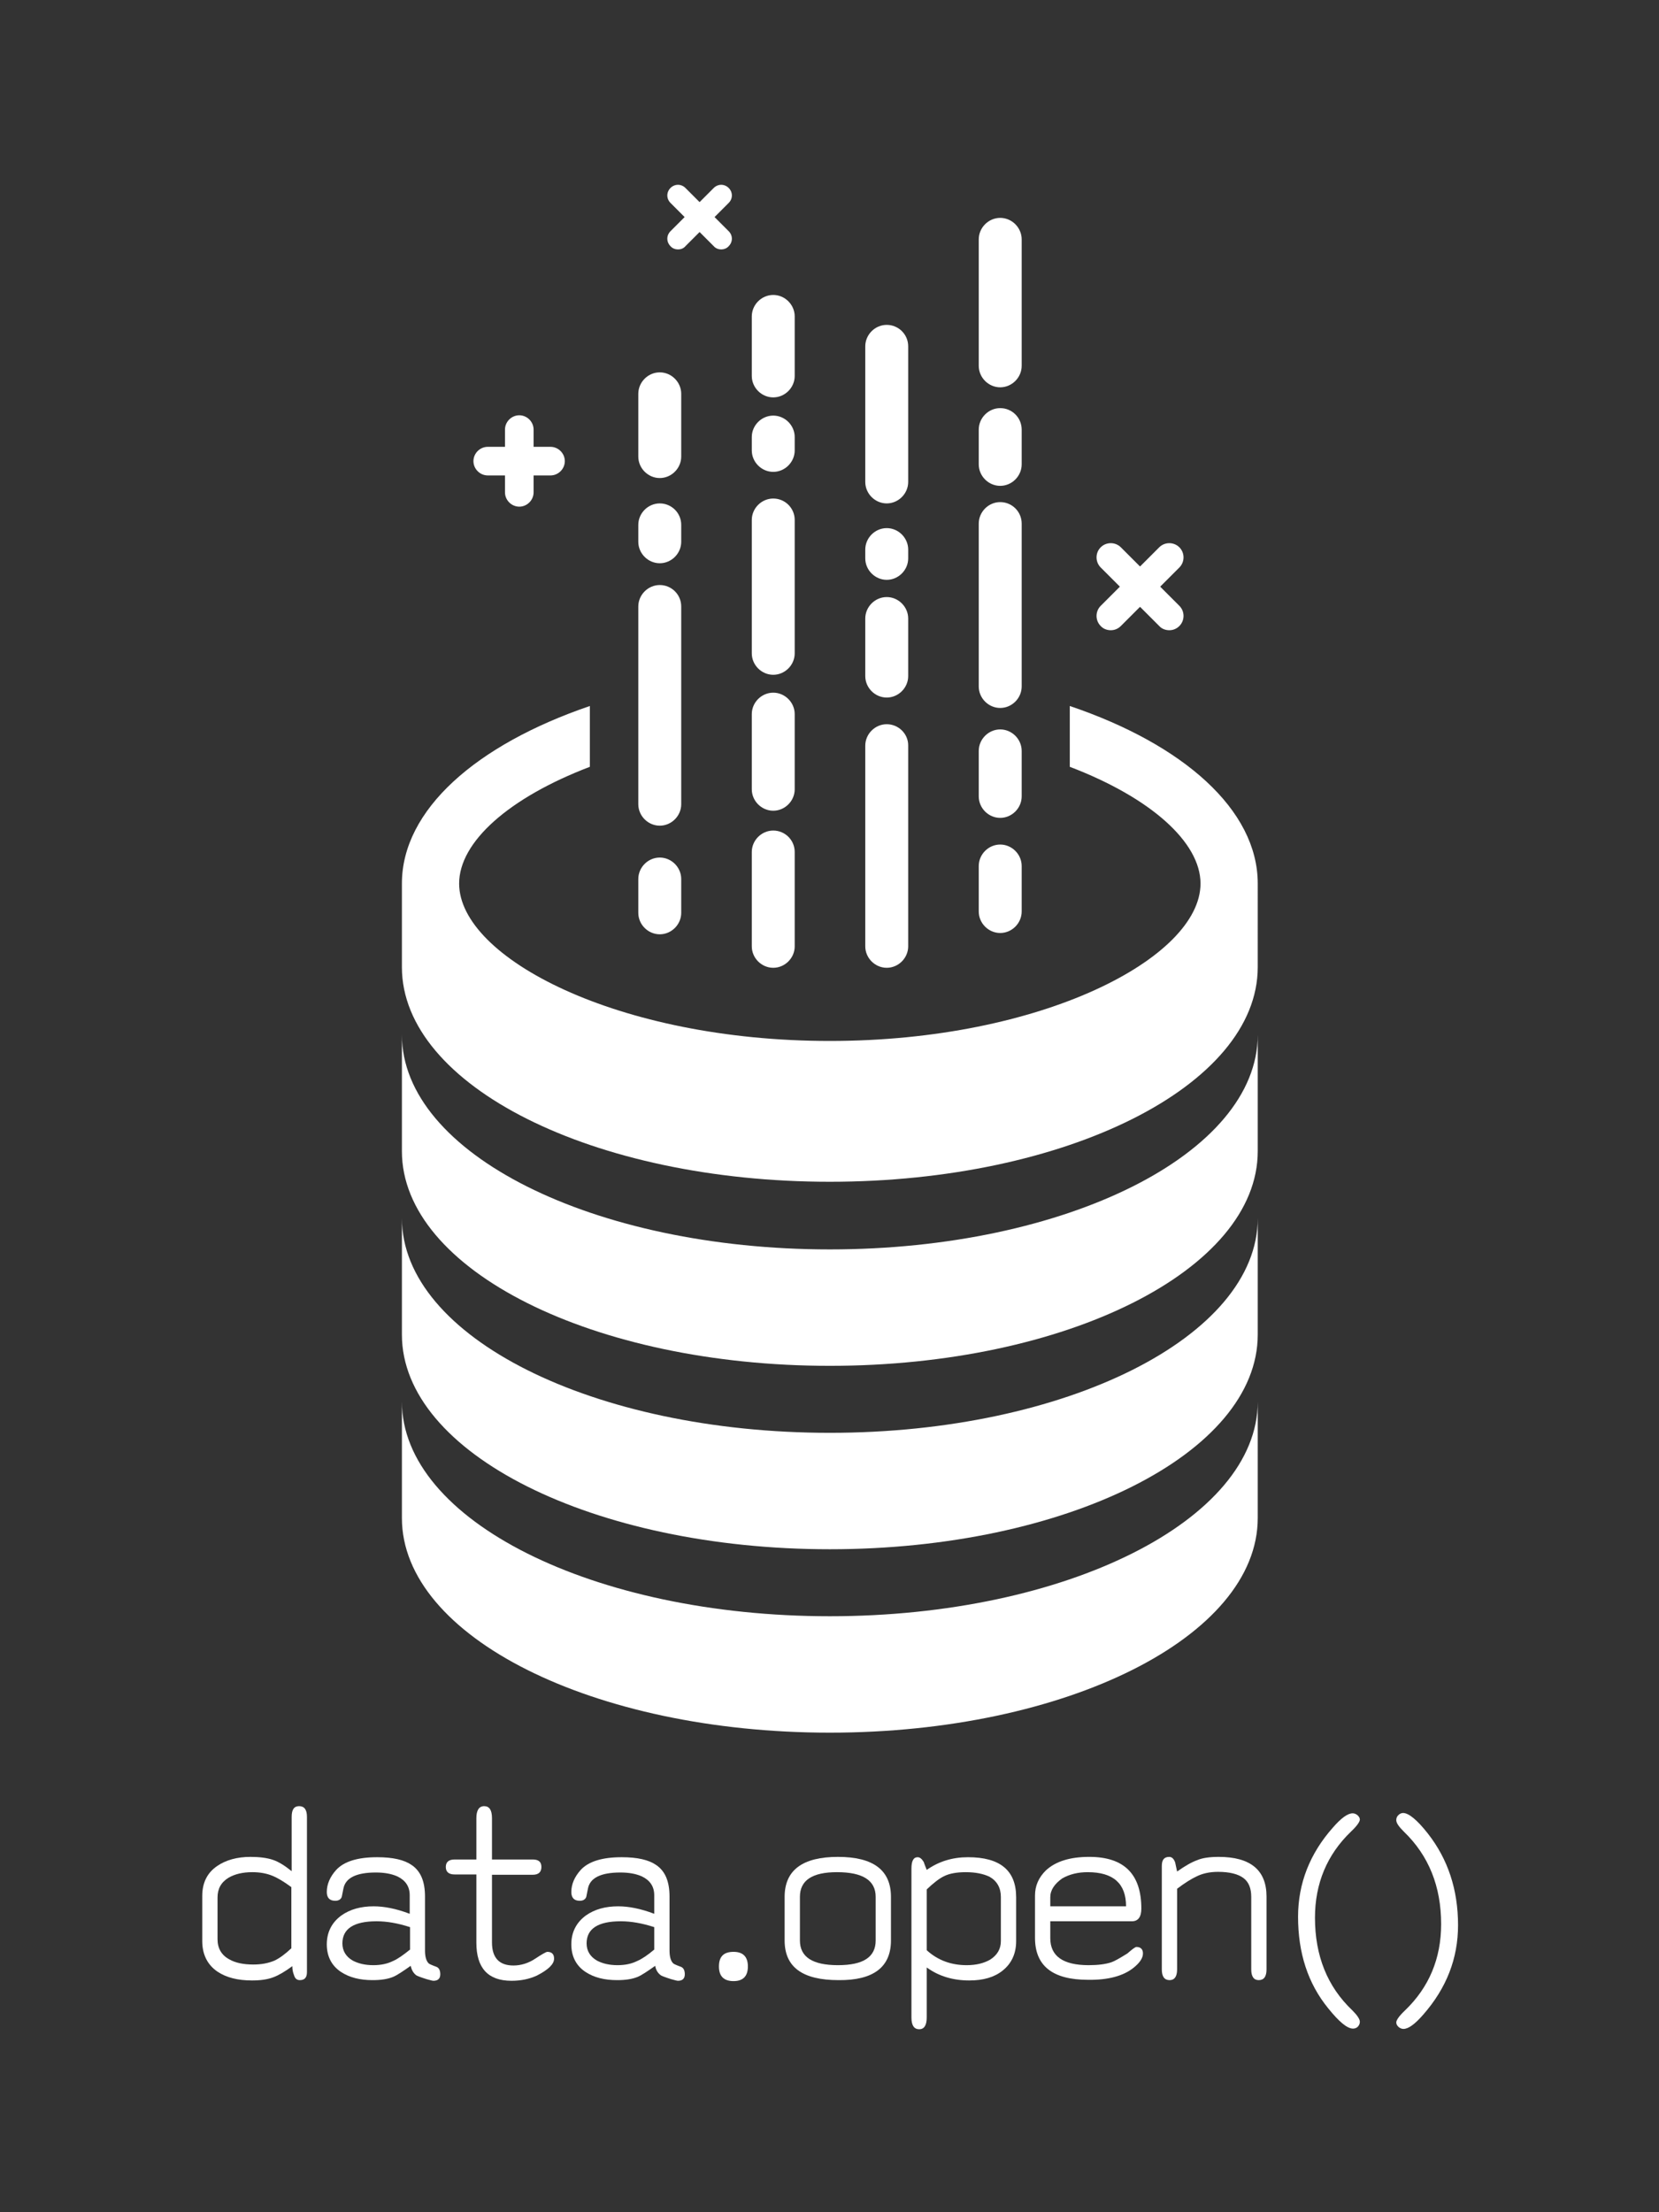 <?xml version="1.0" encoding="utf-8"?>
<!-- Generator: Adobe Illustrator 19.0.0, SVG Export Plug-In . SVG Version: 6.00 Build 0)  -->
<svg version="1.1" id="Layer_1" xmlns="http://www.w3.org/2000/svg" xmlns:xlink="http://www.w3.org/1999/xlink" x="0px" y="0px"
	 viewBox="0 0 510.2 680.3" style="enable-background:new 0 0 510.2 680.3;" xml:space="preserve">
<rect x="0" y="0" width="510.2" height="680.3" fill="#333333" stroke="none"/>
<style type="text/css">
	.st0{fill:#FFFFFF;}
</style>
<g>
	<g id="XMLID_92_">
		<path id="XMLID_150_" class="st0" d="M89.9,604.6c-2.3,1.7-4.2,2.8-5.8,3.4c-1.8,0.7-4,1-6.6,1c-4.4,0-7.9-0.9-10.6-2.7
			c-3.1-2.1-4.7-5.3-4.7-9.4V583c0-4,1.5-7.1,4.6-9.2c2.6-1.8,6.1-2.8,10.2-2.8c2.8,0,5.1,0.3,6.9,0.9c1.8,0.6,3.7,1.8,5.8,3.5
			v-16.7c0-2.2,0.7-3.3,2.3-3.3c1.6,0,2.4,1.1,2.4,3.3v47.7c0,1.7-0.7,2.5-2.2,2.5c-0.9,0-1.5-0.5-1.8-1.6
			C90.1,606.6,89.9,605.7,89.9,604.6z M89.6,599.1v-18.8c-2.3-1.7-4.2-2.8-5.6-3.4c-1.9-0.8-4-1.2-6.4-1.2c-3,0-5.4,0.6-7.3,1.7
			c-2.3,1.4-3.4,3.4-3.4,6.1v12.8c0,2.8,1.2,4.9,3.6,6.2c1.9,1.1,4.4,1.6,7.4,1.6c2.5,0,4.6-0.4,6.5-1.2
			C85.9,602.2,87.7,600.9,89.6,599.1z"/>
		<path id="XMLID_153_" class="st0" d="M126.3,604.5c-2.4,1.7-4.2,2.9-5.4,3.4c-1.7,0.7-3.8,1-6.3,1c-3.9,0-7.1-0.8-9.7-2.5
			c-2.9-1.9-4.4-4.8-4.4-8.5s1.5-6.7,4.5-8.9c2.7-1.9,6-2.8,9.9-2.8c3.2,0,6.9,0.7,11.1,2.3v-5.7c0-2.7-1.3-4.6-3.8-5.8
			c-1.8-0.8-4-1.2-6.6-1.2c-6.1,0-9.4,1.7-10,5c-0.3,1.5-0.5,2.4-0.5,2.5c-0.3,0.8-1,1.2-2,1.2c-1.7,0-2.6-0.9-2.6-2.7
			c0-2.4,1-4.7,2.9-6.8c2.4-2.6,6.6-3.9,12.6-3.9c4.8,0,8.3,0.8,10.6,2.4c2.8,1.9,4.1,5.1,4.1,9.7v16.6c0,1.9,0.4,3.3,1.2,4
			c0.1,0.1,0.9,0.5,2.3,1c0.8,0.3,1.2,1.1,1.2,2.3c0,1.3-0.7,2-2.1,2c-0.3,0-1-0.2-2.1-0.5c-1.9-0.6-2.9-1-3.2-1.2
			C127.1,606.7,126.6,605.8,126.3,604.5z M126.1,599.5v-6.9c-3.7-1.2-7.1-1.8-10.3-1.8c-7,0-10.5,2.3-10.5,6.8
			c0,2.3,1.1,4.1,3.2,5.3c1.7,0.9,3.8,1.4,6.3,1.4c2.3,0,4.3-0.4,6.1-1.3C122.3,602.4,124,601.2,126.1,599.5z"/>
		<path id="XMLID_195_" class="st0" d="M146.5,576.4h-6.7c-1.8,0-2.7-0.8-2.7-2.3s0.9-2.3,2.7-2.3h6.7v-12.7c0-2.4,0.8-3.7,2.4-3.7
			s2.4,1.2,2.4,3.7v12.7h12.5c1.8,0,2.7,0.7,2.7,2.3c0,1.6-0.9,2.4-2.7,2.4h-12.5v20.8c0,4.7,2.2,7.1,6.6,7.1c2.3,0,4.6-0.7,6.7-2.1
			c2.1-1.4,3.4-2.1,3.7-2.1c1.4,0,2.1,0.7,2.1,2.1c0,1.7-1.8,3.4-5.3,5.2c-2.4,1.1-5,1.6-7.8,1.6c-7.2,0-10.8-3.9-10.8-11.7V576.4z"
			/>
		<path id="XMLID_197_" class="st0" d="M201.5,604.5c-2.4,1.7-4.2,2.9-5.4,3.4c-1.7,0.7-3.8,1-6.3,1c-3.9,0-7.1-0.8-9.7-2.5
			c-2.9-1.9-4.4-4.8-4.4-8.5s1.5-6.7,4.5-8.9c2.7-1.9,6-2.8,9.9-2.8c3.2,0,6.9,0.7,11.1,2.3v-5.7c0-2.7-1.3-4.6-3.8-5.8
			c-1.8-0.8-4-1.2-6.6-1.2c-6.1,0-9.4,1.7-10,5c-0.3,1.5-0.5,2.4-0.5,2.5c-0.3,0.8-1,1.2-2,1.2c-1.7,0-2.6-0.9-2.6-2.7
			c0-2.4,1-4.7,2.9-6.8c2.4-2.6,6.6-3.9,12.6-3.9c4.8,0,8.3,0.8,10.6,2.4c2.8,1.9,4.1,5.1,4.1,9.7v16.6c0,1.9,0.4,3.3,1.2,4
			c0.1,0.1,0.9,0.5,2.3,1c0.8,0.3,1.2,1.1,1.2,2.3c0,1.3-0.7,2-2.1,2c-0.3,0-1-0.2-2.1-0.5c-1.9-0.6-2.9-1-3.2-1.2
			C202.3,606.7,201.7,605.8,201.5,604.5z M201.2,599.5v-6.9c-3.7-1.2-7.1-1.8-10.3-1.8c-7,0-10.5,2.3-10.5,6.8
			c0,2.3,1.1,4.1,3.2,5.3c1.7,0.9,3.8,1.4,6.3,1.4c2.3,0,4.3-0.4,6.1-1.3C197.4,602.4,199.2,601.2,201.2,599.5z"/>
		<path id="XMLID_200_" class="st0" d="M225.6,600.2c2.9,0,4.4,1.5,4.4,4.5s-1.5,4.5-4.4,4.5c-3,0-4.5-1.5-4.5-4.5
			S222.5,600.2,225.6,600.2z"/>
		<path id="XMLID_202_" class="st0" d="M241.3,596.7v-13.4c0-8.2,5.5-12.3,16.4-12.3c10.9,0,16.3,4.1,16.3,12.3v13.4
			c0,8.2-5.4,12.3-16.1,12.2C246.8,608.9,241.3,604.9,241.3,596.7z M269.3,596.7v-13.4c0-5.1-4-7.6-11.9-7.6
			c-7.6,0-11.4,2.5-11.4,7.6v13.4c0,5.1,3.9,7.6,11.7,7.6C265.5,604.3,269.3,601.8,269.3,596.7z"/>
		<path id="XMLID_205_" class="st0" d="M285,575c3.7-2.6,7.9-3.9,12.7-3.9c9.9,0,14.8,4.1,14.8,12.3v13.5c0,3.8-1.4,6.9-4.2,9.1
			c-2.5,2-5.9,3-10.2,3c-5,0-9.4-1.3-13.1-4v15.4c0,2.4-0.8,3.6-2.3,3.6c-1.6,0-2.4-1.2-2.4-3.6v-45.8c0-2.3,0.6-3.5,1.9-3.5
			c0.7,0,1.3,0.5,1.9,1.5C284.3,573.3,284.7,574.2,285,575z M285,599.7c3.4,3.1,7.5,4.6,12.3,4.6c2.9,0,5.3-0.6,7.2-1.7
			c2.2-1.4,3.3-3.3,3.3-5.7v-13.6c0-2.8-1.2-4.9-3.5-6.2c-1.9-0.9-4.3-1.4-7.3-1.4c-2.7,0-5,0.4-6.6,1.2c-1.5,0.7-3.3,2.1-5.4,4.1
			V599.7z"/>
		<path id="XMLID_208_" class="st0" d="M323,590.8v5.2c0,5.5,3.9,8.3,11.8,8.3c2.9,0,5.2-0.3,7-0.9c0.9-0.3,2.5-1.2,4.9-2.7
			c1.5-1.3,2.4-2,2.8-2c1.3,0,2,0.7,2,2c0,1.4-1,2.9-2.9,4.4c-3.1,2.5-7.8,3.8-14,3.7c-10.9,0-16.3-4.3-16.3-12.9v-13
			c0-3,1.1-5.5,3.3-7.7c3-2.8,7.4-4.2,13.4-4.2c10.7,0,16,5.3,16,15.9c0,2.6-1,3.9-2.9,3.9H323z M323,586.2h23.3
			c0-7-3.9-10.5-11.8-10.5c-2.9,0-5.5,0.6-7.8,1.9c-2.4,1.7-3.7,3.6-3.7,5.8V586.2z"/>
		<path id="XMLID_211_" class="st0" d="M362,575.5c2.4-1.7,4.5-2.9,6.2-3.5c1.6-0.7,3.9-1,6.6-1c9.8,0,14.7,4.1,14.7,12.2v22.4
			c0,2.2-0.8,3.3-2.4,3.3c-1.5,0-2.3-1.1-2.3-3.3v-22.3c0-2.7-0.8-4.6-2.4-5.8c-1.6-1.2-4.2-1.9-7.8-1.9c-2.6,0-4.8,0.5-6.6,1.4
			c-1.5,0.7-3.5,1.9-6,3.8v24.8c0,2.2-0.8,3.3-2.3,3.3c-1.6,0-2.4-1.1-2.4-3.3v-31.8c0-1.9,0.7-2.8,2.3-2.8c0.8,0,1.4,0.6,1.8,1.7
			C361.6,573.7,361.8,574.6,362,575.5z"/>
		<path id="XMLID_213_" class="st0" d="M399.2,589.4c0-10.2,3.6-19.4,10.7-27.4c2.6-3,4.6-4.4,6.1-4.4c0.5,0,1,0.2,1.5,0.6
			c0.4,0.4,0.7,0.8,0.7,1.3c0,0.7-0.9,2-2.7,3.7c-7.4,7.1-11.1,16-11.1,26.5c0,11.7,3.8,21.2,11.5,28.5c1.5,1.5,2.3,2.7,2.3,3.5
			c0,0.6-0.2,1-0.6,1.5c-0.4,0.4-0.9,0.6-1.5,0.6c-1.8,0-4.3-2.1-7.6-6.2C402.2,609.9,399.2,600.5,399.2,589.4z"/>
		<path id="XMLID_215_" class="st0" d="M448.4,592c0,10.3-3.6,19.4-10.7,27.5c-2.6,3-4.6,4.4-6.1,4.4c-0.5,0-1-0.2-1.5-0.6
			c-0.4-0.4-0.7-0.8-0.7-1.4c0-0.7,0.9-2,2.7-3.7c7.4-7.1,11.1-16,11.1-26.5c0-11.6-3.8-21.1-11.5-28.5c-1.5-1.5-2.3-2.6-2.3-3.5
			c0-0.6,0.2-1.1,0.6-1.5c0.4-0.4,0.9-0.7,1.5-0.7c1.7,0,4.3,2.1,7.6,6.3C445.3,571.7,448.4,581.1,448.4,592z"/>
	</g>
	<path id="XMLID_254_" class="st0" d="M386.8,271.7C386.8,271.7,386.8,271.7,386.8,271.7c0-22.7-22.9-42.8-57.8-54.6v18.7
		c24.9,9.5,40.2,23.2,40.2,35.9c0,22.8-48.7,48.4-114,48.4c-65.2,0-114-25.6-114-48.4c0-12.8,15.3-26.4,40.2-35.9v-18.7
		c-34.9,11.9-57.8,31.9-57.8,54.6v25.7c0,36.5,58.9,66,131.6,66c72.7,0,131.6-29.5,131.6-66L386.8,271.7
		C386.8,271.7,386.8,271.7,386.8,271.7z"/>
	<path id="XMLID_235_" class="st0" d="M202.9,263.7c-3.6,0-6.6,3-6.6,6.6v10.4c0,3.6,3,6.6,6.6,6.6c3.6,0,6.6-3,6.6-6.6v-10.4
		C209.5,266.7,206.5,263.7,202.9,263.7z M237.8,255.4c-3.6,0-6.6,3-6.6,6.6V291c0,3.6,3,6.6,6.6,6.6c3.6,0,6.6-3,6.6-6.6V262
		C244.4,258.3,241.4,255.4,237.8,255.4z M237.8,213c-3.6,0-6.6,3-6.6,6.6v23.1c0,3.6,3,6.6,6.6,6.6c3.6,0,6.6-3,6.6-6.6v-23.1
		C244.4,216,241.4,213,237.8,213z M202.9,114.5c-3.6,0-6.6,3-6.6,6.6v19.3c0,3.6,3,6.6,6.6,6.6c3.6,0,6.6-3,6.6-6.6v-19.3
		C209.5,117.5,206.5,114.5,202.9,114.5z M272.7,222.7c-3.6,0-6.6,3-6.6,6.6V291c0,3.6,3,6.6,6.6,6.6c3.6,0,6.6-3,6.6-6.6v-61.8
		C279.3,225.6,276.3,222.7,272.7,222.7z M307.6,259.7c-3.6,0-6.6,3-6.6,6.6v14c0,3.6,3,6.6,6.6,6.6s6.6-3,6.6-6.6v-14
		C314.2,262.7,311.2,259.7,307.6,259.7z M307.6,224.3c-3.6,0-6.6,3-6.6,6.6v14c0,3.6,3,6.6,6.6,6.6s6.6-3,6.6-6.6v-14
		C314.2,227.3,311.2,224.3,307.6,224.3z M202.9,154.8c-3.6,0-6.6,3-6.6,6.6v5.2c0,3.6,3,6.6,6.6,6.6c3.6,0,6.6-3,6.6-6.6v-5.2
		C209.5,157.7,206.5,154.8,202.9,154.8z M307.6,125.5c-3.6,0-6.6,3-6.6,6.6v10.7c0,3.6,3,6.6,6.6,6.6s6.6-3,6.6-6.6v-10.7
		C314.2,128.4,311.2,125.5,307.6,125.5z M272.7,162.4c-3.6,0-6.6,3-6.6,6.6v2.7c0,3.6,3,6.6,6.6,6.6c3.6,0,6.6-3,6.6-6.6V169
		C279.3,165.4,276.3,162.4,272.7,162.4z M237.8,127.8c-3.6,0-6.6,3-6.6,6.6v4.1c0,3.6,3,6.6,6.6,6.6c3.6,0,6.6-3,6.6-6.6v-4.1
		C244.4,130.8,241.4,127.8,237.8,127.8z M237.8,90.7c-3.6,0-6.6,3-6.6,6.6v18.3c0,3.6,3,6.6,6.6,6.6c3.6,0,6.6-3,6.6-6.6V97.3
		C244.4,93.7,241.4,90.7,237.8,90.7z M237.8,153.3c-3.6,0-6.6,3-6.6,6.6v41c0,3.6,3,6.6,6.6,6.6c3.6,0,6.6-3,6.6-6.6v-41
		C244.4,156.2,241.4,153.3,237.8,153.3z M272.7,99.9c-3.6,0-6.6,3-6.6,6.6v41.7c0,3.6,3,6.6,6.6,6.6c3.6,0,6.6-3,6.6-6.6v-41.7
		C279.3,102.8,276.3,99.9,272.7,99.9z M307.6,67c-3.6,0-6.6,3-6.6,6.6v38.9c0,3.6,3,6.6,6.6,6.6s6.6-3,6.6-6.6V73.6
		C314.2,70,311.2,67,307.6,67z M307.6,154.4c-3.6,0-6.6,3-6.6,6.6v50.1c0,3.6,3,6.6,6.6,6.6s6.6-3,6.6-6.6V161
		C314.2,157.3,311.2,154.4,307.6,154.4z M272.7,183.6c-3.6,0-6.6,3-6.6,6.6v17.7c0,3.6,3,6.6,6.6,6.6c3.6,0,6.6-3,6.6-6.6v-17.7
		C279.3,186.6,276.3,183.6,272.7,183.6z M202.9,179.9c-3.6,0-6.6,3-6.6,6.6v60.8c0,3.6,3,6.6,6.6,6.6c3.6,0,6.6-3,6.6-6.6v-60.8
		C209.5,182.8,206.5,179.9,202.9,179.9z"/>
	<g id="XMLID_230_">
		<g id="XMLID_233_">
			<path id="XMLID_234_" class="st0" d="M159.7,155.8c-2.4,0-4.4-2-4.4-4.4v-19.3c0-2.4,2-4.4,4.4-4.4s4.4,2,4.4,4.4v19.3
				C164.1,153.8,162.1,155.8,159.7,155.8z"/>
		</g>
		<g id="XMLID_231_">
			<path id="XMLID_232_" class="st0" d="M169.3,146.2H150c-2.4,0-4.4-2-4.4-4.4s2-4.4,4.4-4.4h19.3c2.4,0,4.4,2,4.4,4.4
				S171.7,146.2,169.3,146.2z"/>
		</g>
	</g>
	<g id="XMLID_219_">
		<g id="XMLID_222_">
			<path id="XMLID_223_" class="st0" d="M359.6,193.8c-1.1,0-2.3-0.4-3.1-1.3l-18-18c-1.7-1.7-1.7-4.5,0-6.2c1.7-1.7,4.5-1.7,6.2,0
				l18,18c1.7,1.7,1.7,4.5,0,6.2C361.8,193.4,360.7,193.8,359.6,193.8z"/>
		</g>
		<g id="XMLID_220_">
			<path id="XMLID_221_" class="st0" d="M341.6,193.8c-1.1,0-2.3-0.4-3.1-1.3c-1.7-1.7-1.7-4.5,0-6.2l18-18c1.7-1.7,4.5-1.7,6.2,0
				c1.7,1.7,1.7,4.5,0,6.2l-18,18C343.8,193.4,342.7,193.8,341.6,193.8z"/>
		</g>
	</g>
	<path id="XMLID_218_" class="st0" d="M255.2,384.2c-72.7,0-131.6-29.5-131.6-66V354c0,36.5,58.9,66,131.6,66
		c72.7,0,131.6-29.5,131.6-66v-35.8C386.8,354.7,327.9,384.2,255.2,384.2z"/>
	<path id="XMLID_217_" class="st0" d="M255.2,440.6c-72.7,0-131.6-29.5-131.6-66v35.8c0,36.5,58.9,66,131.6,66
		c72.7,0,131.6-29.5,131.6-66v-35.8C386.8,411,327.9,440.6,255.2,440.6z"/>
	<path id="XMLID_160_" class="st0" d="M255.2,497c-72.7,0-131.6-29.5-131.6-66v35.8c0,36.5,58.9,66,131.6,66
		c72.7,0,131.6-29.5,131.6-66V431C386.8,467.4,327.9,497,255.2,497z"/>
	<g id="XMLID_155_">
		<g id="XMLID_158_">
			<path id="XMLID_159_" class="st0" d="M221.8,76.7c-0.8,0-1.7-0.3-2.3-1l-13.3-13.3c-1.3-1.3-1.3-3.3,0-4.6c1.3-1.3,3.3-1.3,4.6,0
				l13.3,13.3c1.3,1.3,1.3,3.3,0,4.6C223.5,76.4,222.6,76.7,221.8,76.7z"/>
		</g>
		<g id="XMLID_156_">
			<path id="XMLID_157_" class="st0" d="M208.5,76.7c-0.8,0-1.7-0.3-2.3-1c-1.3-1.3-1.3-3.3,0-4.6l13.3-13.3c1.3-1.3,3.3-1.3,4.6,0
				s1.3,3.3,0,4.6l-13.3,13.3C210.2,76.4,209.4,76.7,208.5,76.7z"/>
		</g>
	</g>
</g>
</svg>
